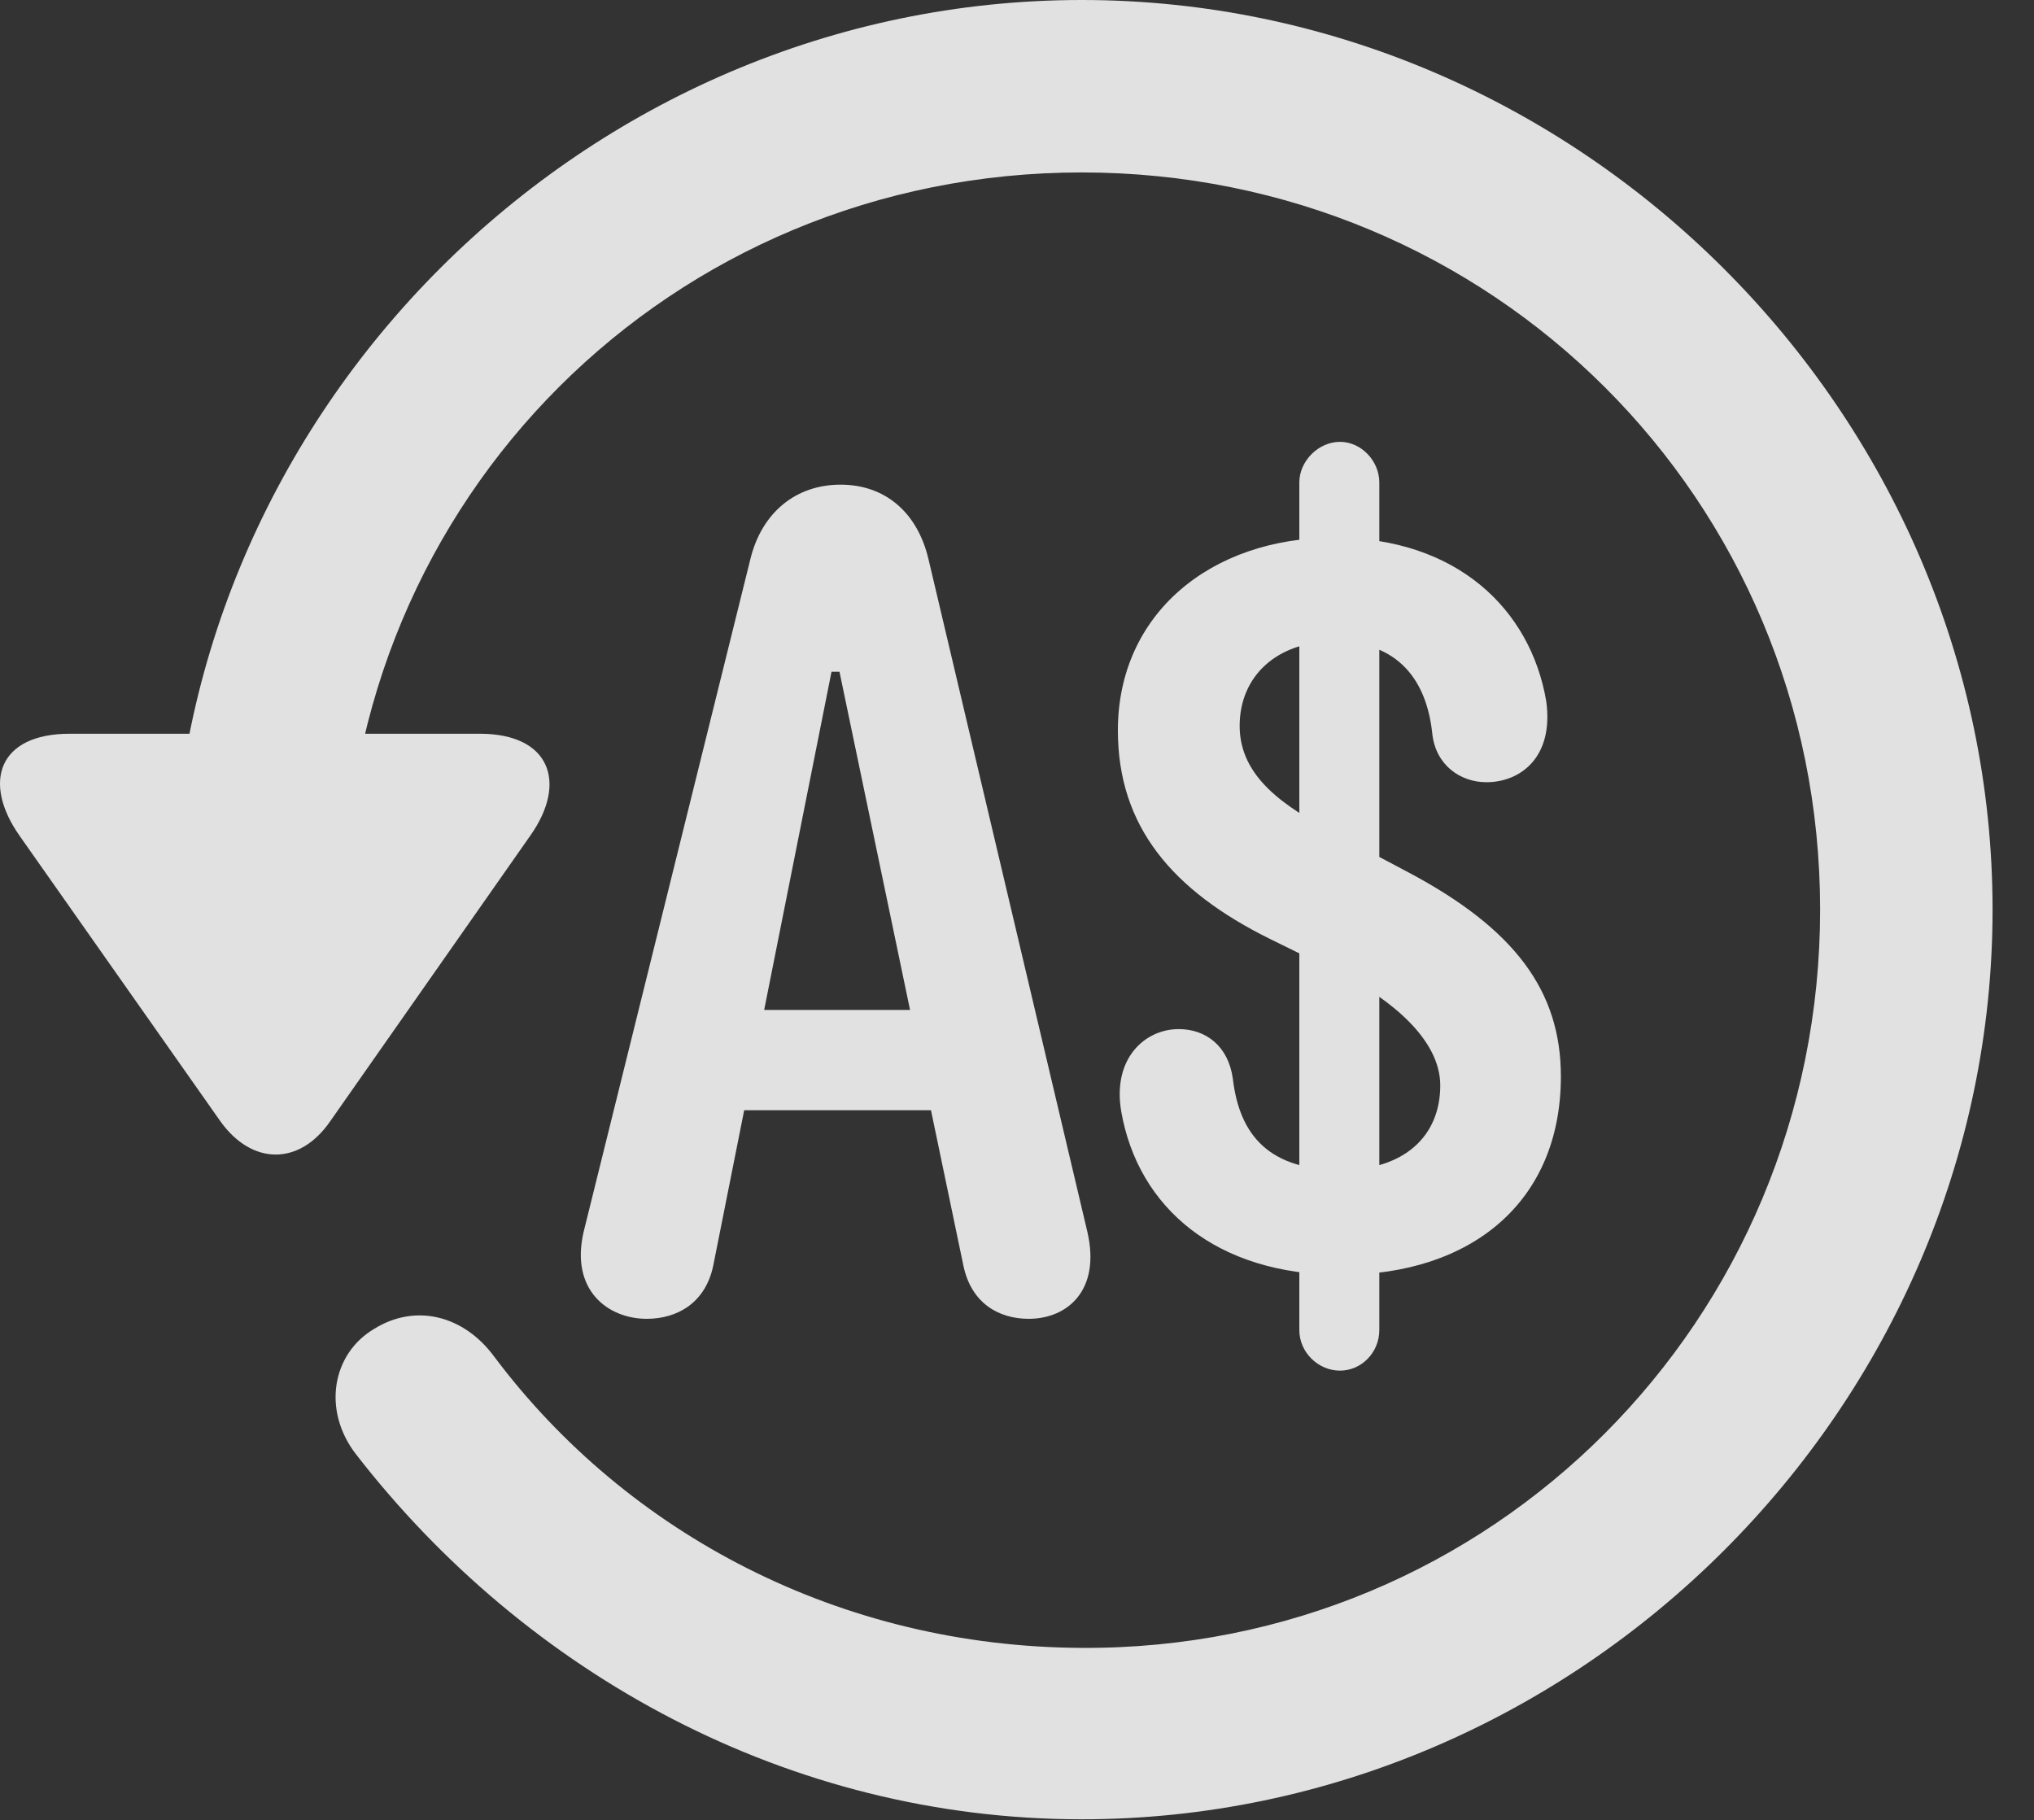 <?xml version="1.0" encoding="UTF-8"?>
<!--Generator: Apple Native CoreSVG 232.5-->
<!DOCTYPE svg
PUBLIC "-//W3C//DTD SVG 1.1//EN"
       "http://www.w3.org/Graphics/SVG/1.1/DTD/svg11.dtd">
<svg version="1.1" xmlns="http://www.w3.org/2000/svg" xmlns:xlink="http://www.w3.org/1999/xlink" width="17.622" height="15.771">
 <rect width="100%" height="100%" fill="#333333" stroke="none"/>
 <g>
  <rect height="15.771" opacity="0" width="17.622" x="0" y="0"/>
  <path d="M9.372 15.762C13.679 15.762 17.263 12.188 17.263 7.881C17.263 3.574 13.679 0 9.372 0C5.066 0 1.492 3.564 1.492 7.871L2.986 7.871C2.986 4.316 5.818 1.494 9.372 1.494C12.927 1.494 15.769 4.326 15.769 7.881C15.769 11.435 12.927 14.297 9.372 14.277C7.283 14.268 5.437 13.291 4.285 11.758C4.021 11.396 3.601 11.289 3.24 11.514C2.878 11.729 2.79 12.217 3.083 12.598C4.558 14.502 6.833 15.762 9.372 15.762ZM0.603 6.357C-0.012 6.357-0.159 6.777 0.173 7.246L1.911 9.717C2.185 10.098 2.595 10.098 2.859 9.717L4.597 7.236C4.919 6.777 4.763 6.357 4.158 6.357Z" fill="#ffffff" fill-opacity="0.85"/>
  <path d="M5.603 11.426C5.867 11.426 6.111 11.289 6.179 10.967L7.204 5.82L7.273 5.82L8.347 10.967C8.415 11.289 8.65 11.426 8.913 11.426C9.245 11.426 9.538 11.182 9.421 10.674L8.044 4.844C7.947 4.434 7.663 4.199 7.283 4.199C6.892 4.199 6.599 4.443 6.501 4.844L5.056 10.674C4.939 11.182 5.271 11.426 5.603 11.426ZM6.023 9.619L8.464 9.619L8.464 8.75L6.023 8.75ZM11.618 11.045C12.751 11.045 13.523 10.41 13.523 9.326C13.523 8.584 13.122 8.047 12.204 7.559L11.54 7.207C11.14 6.992 10.74 6.738 10.74 6.289C10.74 5.859 11.062 5.557 11.56 5.557C12.117 5.557 12.361 5.898 12.409 6.357C12.439 6.631 12.654 6.777 12.878 6.777C13.171 6.777 13.464 6.562 13.396 6.074C13.259 5.273 12.615 4.658 11.56 4.658C10.486 4.658 9.685 5.322 9.685 6.328C9.685 7.158 10.154 7.715 11.003 8.135L11.638 8.447C12.048 8.662 12.478 9.004 12.478 9.404C12.478 9.844 12.165 10.137 11.618 10.137C11.003 10.137 10.74 9.844 10.681 9.346C10.642 9.062 10.447 8.916 10.212 8.916C9.919 8.916 9.636 9.17 9.714 9.629C9.861 10.469 10.544 11.045 11.618 11.045ZM11.609 11.875C11.794 11.875 11.95 11.719 11.95 11.523L11.95 4.18C11.95 3.994 11.794 3.828 11.609 3.828C11.423 3.828 11.257 3.994 11.257 4.18L11.257 11.523C11.257 11.719 11.423 11.875 11.609 11.875Z" fill="#ffffff" fill-opacity="0.85"/>
 </g>
</svg>
